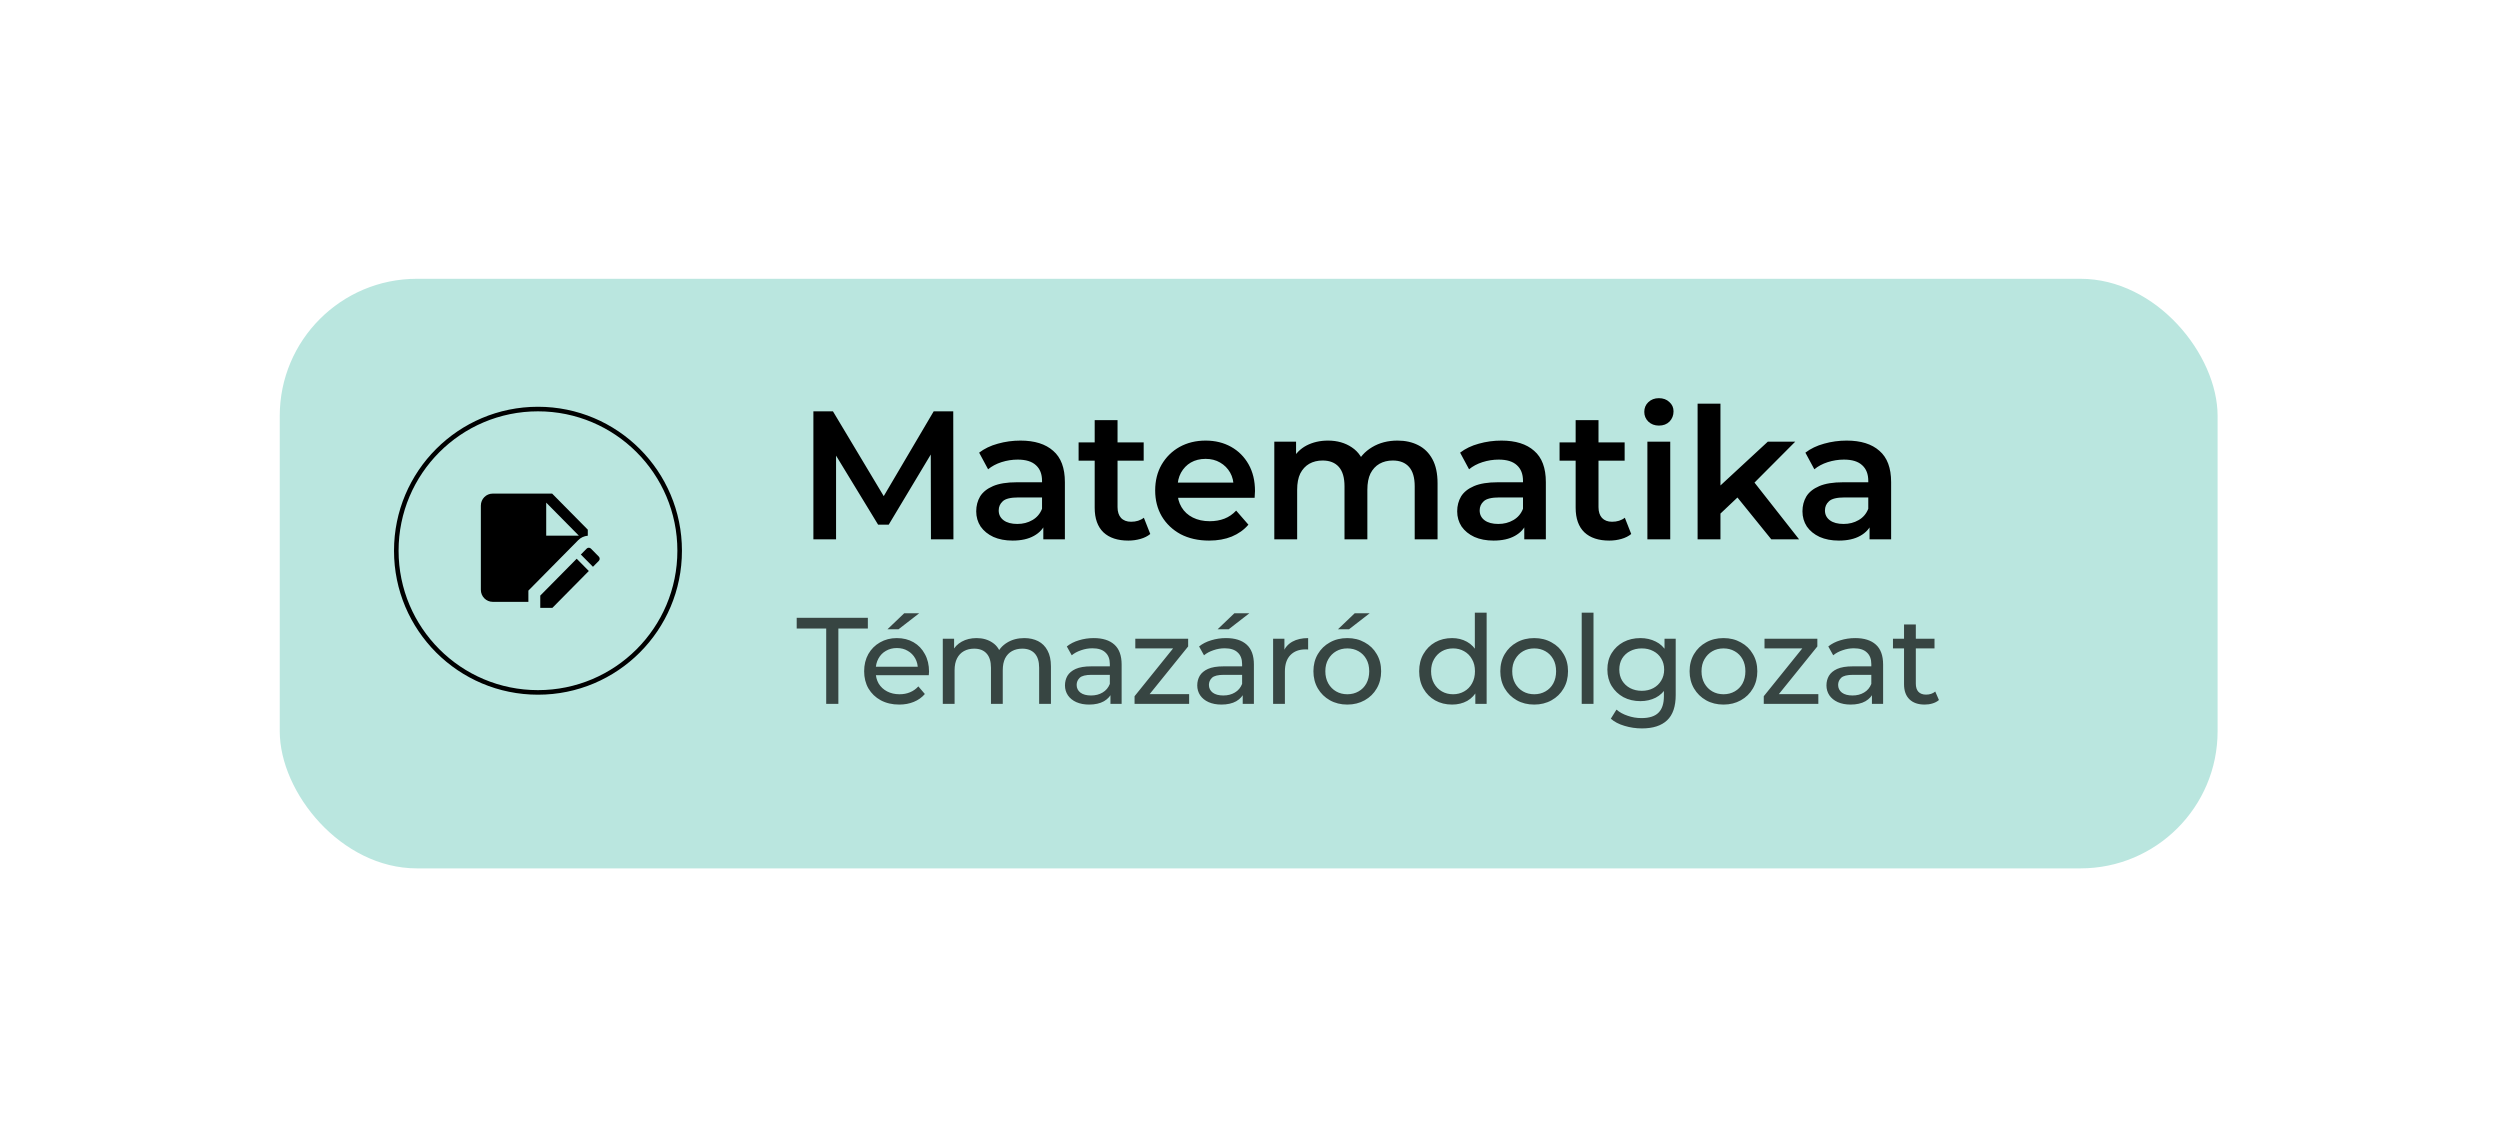 <svg width="547" height="251" viewBox="0 0 547 251" fill="none" xmlns="http://www.w3.org/2000/svg">
<g filter="url(#filter0_d_2134_2136)">
<rect x="61.21" y="55" width="424" height="129" rx="30" fill="#BAE6DF"/>
</g>
<circle cx="117.71" cy="120.5" r="31" stroke="black"/>
<path d="M128.61 117.211V115.895L120.81 108H107.81C106.367 108 105.21 109.171 105.21 110.632V129.053C105.21 129.751 105.484 130.42 105.972 130.913C106.46 131.407 107.121 131.684 107.81 131.684H115.61V129.224L126.517 118.184C127.089 117.605 127.817 117.289 128.61 117.211ZM119.51 109.974L126.66 117.211H119.51V109.974ZM131.015 122.724L129.741 124.013L127.089 121.329L128.363 120.039C128.61 119.776 129.039 119.776 129.299 120.039L131.015 121.776C131.275 122.039 131.275 122.474 131.015 122.724ZM126.179 122.25L128.831 124.934L120.862 133H118.21V130.316L126.179 122.25Z" fill="black"/>
<path d="M177.97 118V90H182.25L194.49 110.44H192.25L204.29 90H208.57L208.61 118H203.69L203.65 97.72H204.69L194.45 114.8H192.13L181.73 97.72H182.93V118H177.97ZM228.277 118V113.68L227.997 112.76V105.2C227.997 103.733 227.557 102.6 226.677 101.8C225.797 100.973 224.464 100.56 222.677 100.56C221.477 100.56 220.291 100.747 219.117 101.12C217.971 101.493 216.997 102.013 216.197 102.68L214.237 99.04C215.384 98.16 216.744 97.507 218.317 97.08C219.917 96.627 221.571 96.4 223.277 96.4C226.371 96.4 228.757 97.147 230.437 98.64C232.144 100.107 232.997 102.387 232.997 105.48V118H228.277ZM221.557 118.28C219.957 118.28 218.557 118.013 217.357 117.48C216.157 116.92 215.224 116.16 214.557 115.2C213.917 114.213 213.597 113.107 213.597 111.88C213.597 110.68 213.877 109.6 214.437 108.64C215.024 107.68 215.971 106.92 217.277 106.36C218.584 105.8 220.317 105.52 222.477 105.52H228.677V108.84H222.837C221.131 108.84 219.984 109.12 219.397 109.68C218.811 110.213 218.517 110.88 218.517 111.68C218.517 112.587 218.877 113.307 219.597 113.84C220.317 114.373 221.317 114.64 222.597 114.64C223.824 114.64 224.917 114.36 225.877 113.8C226.864 113.24 227.571 112.413 227.997 111.32L228.837 114.32C228.357 115.573 227.491 116.547 226.237 117.24C225.011 117.933 223.451 118.28 221.557 118.28ZM246.878 118.28C244.531 118.28 242.718 117.68 241.438 116.48C240.158 115.253 239.518 113.453 239.518 111.08V91.92H244.518V110.96C244.518 111.973 244.771 112.76 245.278 113.32C245.811 113.88 246.545 114.16 247.478 114.16C248.598 114.16 249.531 113.867 250.278 113.28L251.678 116.84C251.091 117.32 250.371 117.68 249.518 117.92C248.665 118.16 247.785 118.28 246.878 118.28ZM235.998 100.8V96.8H250.238V100.8H235.998ZM264.552 118.28C262.178 118.28 260.098 117.813 258.312 116.88C256.552 115.92 255.178 114.613 254.192 112.96C253.232 111.307 252.752 109.427 252.752 107.32C252.752 105.187 253.218 103.307 254.152 101.68C255.112 100.027 256.418 98.733 258.072 97.8C259.752 96.867 261.658 96.4 263.792 96.4C265.872 96.4 267.725 96.853 269.352 97.76C270.978 98.667 272.258 99.947 273.192 101.6C274.125 103.253 274.592 105.2 274.592 107.44C274.592 107.653 274.578 107.893 274.552 108.16C274.552 108.427 274.538 108.68 274.512 108.92H256.712V105.6H271.872L269.912 106.64C269.938 105.413 269.685 104.333 269.152 103.4C268.618 102.467 267.885 101.733 266.952 101.2C266.045 100.667 264.992 100.4 263.792 100.4C262.565 100.4 261.485 100.667 260.552 101.2C259.645 101.733 258.925 102.48 258.392 103.44C257.885 104.373 257.632 105.48 257.632 106.76V107.56C257.632 108.84 257.925 109.973 258.512 110.96C259.098 111.947 259.925 112.707 260.992 113.24C262.058 113.773 263.285 114.04 264.672 114.04C265.872 114.04 266.952 113.853 267.912 113.48C268.872 113.107 269.725 112.52 270.472 111.72L273.152 114.8C272.192 115.92 270.978 116.787 269.512 117.4C268.072 117.987 266.418 118.28 264.552 118.28ZM305.778 96.4C307.485 96.4 308.992 96.733 310.298 97.4C311.632 98.067 312.672 99.093 313.418 100.48C314.165 101.84 314.538 103.6 314.538 105.76V118H309.538V106.4C309.538 104.507 309.125 103.093 308.298 102.16C307.472 101.227 306.285 100.76 304.738 100.76C303.645 100.76 302.672 101 301.818 101.48C300.992 101.96 300.338 102.667 299.858 103.6C299.405 104.533 299.178 105.72 299.178 107.16V118H294.178V106.4C294.178 104.507 293.765 103.093 292.938 102.16C292.112 101.227 290.925 100.76 289.378 100.76C288.285 100.76 287.312 101 286.458 101.48C285.632 101.96 284.978 102.667 284.498 103.6C284.045 104.533 283.818 105.72 283.818 107.16V118H278.818V96.64H283.578V102.32L282.738 100.64C283.458 99.253 284.498 98.2 285.858 97.48C287.245 96.76 288.818 96.4 290.578 96.4C292.578 96.4 294.312 96.893 295.778 97.88C297.272 98.867 298.258 100.36 298.738 102.36L296.778 101.68C297.472 100.08 298.618 98.8 300.218 97.84C301.818 96.88 303.672 96.4 305.778 96.4ZM333.512 118V113.68L333.232 112.76V105.2C333.232 103.733 332.792 102.6 331.912 101.8C331.032 100.973 329.698 100.56 327.912 100.56C326.712 100.56 325.525 100.747 324.352 101.12C323.205 101.493 322.232 102.013 321.432 102.68L319.472 99.04C320.618 98.16 321.978 97.507 323.552 97.08C325.152 96.627 326.805 96.4 328.512 96.4C331.605 96.4 333.992 97.147 335.672 98.64C337.378 100.107 338.232 102.387 338.232 105.48V118H333.512ZM326.792 118.28C325.192 118.28 323.792 118.013 322.592 117.48C321.392 116.92 320.458 116.16 319.792 115.2C319.152 114.213 318.832 113.107 318.832 111.88C318.832 110.68 319.112 109.6 319.672 108.64C320.258 107.68 321.205 106.92 322.512 106.36C323.818 105.8 325.552 105.52 327.712 105.52H333.912V108.84H328.072C326.365 108.84 325.218 109.12 324.632 109.68C324.045 110.213 323.752 110.88 323.752 111.68C323.752 112.587 324.112 113.307 324.832 113.84C325.552 114.373 326.552 114.64 327.832 114.64C329.058 114.64 330.152 114.36 331.112 113.8C332.098 113.24 332.805 112.413 333.232 111.32L334.072 114.32C333.592 115.573 332.725 116.547 331.472 117.24C330.245 117.933 328.685 118.28 326.792 118.28ZM352.112 118.28C349.766 118.28 347.952 117.68 346.672 116.48C345.392 115.253 344.752 113.453 344.752 111.08V91.92H349.752V110.96C349.752 111.973 350.006 112.76 350.512 113.32C351.046 113.88 351.779 114.16 352.712 114.16C353.832 114.16 354.766 113.867 355.512 113.28L356.912 116.84C356.326 117.32 355.606 117.68 354.752 117.92C353.899 118.16 353.019 118.28 352.112 118.28ZM341.232 100.8V96.8H355.472V100.8H341.232ZM360.449 118V96.64H365.449V118H360.449ZM362.969 93.12C362.036 93.12 361.262 92.827 360.649 92.24C360.062 91.653 359.769 90.947 359.769 90.12C359.769 89.267 360.062 88.56 360.649 88C361.262 87.413 362.036 87.12 362.969 87.12C363.902 87.12 364.662 87.4 365.249 87.96C365.862 88.493 366.169 89.173 366.169 90C366.169 90.88 365.876 91.627 365.289 92.24C364.702 92.827 363.929 93.12 362.969 93.12ZM375.515 113.24L375.635 106.96L386.795 96.64H392.795L383.315 106.16L380.675 108.36L375.515 113.24ZM371.435 118V88.32H376.435V118H371.435ZM387.555 118L379.755 108.36L382.915 104.36L393.635 118H387.555ZM409.058 118V113.68L408.778 112.76V105.2C408.778 103.733 408.338 102.6 407.458 101.8C406.578 100.973 405.245 100.56 403.458 100.56C402.258 100.56 401.072 100.747 399.898 101.12C398.752 101.493 397.778 102.013 396.978 102.68L395.018 99.04C396.165 98.16 397.525 97.507 399.098 97.08C400.698 96.627 402.352 96.4 404.058 96.4C407.152 96.4 409.538 97.147 411.218 98.64C412.925 100.107 413.778 102.387 413.778 105.48V118H409.058ZM402.338 118.28C400.738 118.28 399.338 118.013 398.138 117.48C396.938 116.92 396.005 116.16 395.338 115.2C394.698 114.213 394.378 113.107 394.378 111.88C394.378 110.68 394.658 109.6 395.218 108.64C395.805 107.68 396.752 106.92 398.058 106.36C399.365 105.8 401.098 105.52 403.258 105.52H409.458V108.84H403.618C401.912 108.84 400.765 109.12 400.178 109.68C399.592 110.213 399.298 110.88 399.298 111.68C399.298 112.587 399.658 113.307 400.378 113.84C401.098 114.373 402.098 114.64 403.378 114.64C404.605 114.64 405.698 114.36 406.658 113.8C407.645 113.24 408.352 112.413 408.778 111.32L409.618 114.32C409.138 115.573 408.272 116.547 407.018 117.24C405.792 117.933 404.232 118.28 402.338 118.28Z" fill="black"/>
<path d="M180.772 154V137.516H174.318V135.177H189.887V137.516H183.434V154H180.772ZM196.739 154.161C195.215 154.161 193.871 153.848 192.706 153.22C191.558 152.593 190.662 151.732 190.016 150.639C189.389 149.545 189.075 148.29 189.075 146.874C189.075 145.458 189.38 144.203 189.99 143.109C190.617 142.016 191.469 141.164 192.544 140.555C193.638 139.927 194.866 139.614 196.228 139.614C197.608 139.614 198.828 139.918 199.885 140.528C200.943 141.137 201.768 141.998 202.359 143.109C202.969 144.203 203.273 145.485 203.273 146.955C203.273 147.062 203.264 147.188 203.246 147.331C203.246 147.475 203.238 147.609 203.22 147.735H191.092V145.879H201.875L200.826 146.525C200.844 145.61 200.656 144.795 200.262 144.077C199.867 143.36 199.321 142.805 198.621 142.41C197.94 141.998 197.142 141.792 196.228 141.792C195.332 141.792 194.534 141.998 193.835 142.41C193.136 142.805 192.589 143.369 192.195 144.104C191.8 144.821 191.603 145.646 191.603 146.578V147.009C191.603 147.959 191.818 148.81 192.248 149.563C192.697 150.298 193.315 150.872 194.104 151.284C194.893 151.696 195.798 151.903 196.82 151.903C197.662 151.903 198.424 151.759 199.105 151.472C199.805 151.185 200.414 150.755 200.934 150.182L202.359 151.849C201.714 152.602 200.907 153.175 199.939 153.57C198.989 153.964 197.922 154.161 196.739 154.161ZM194.184 137.678L197.842 134.182H201.122L196.605 137.678H194.184ZM224.11 139.614C225.257 139.614 226.27 139.838 227.149 140.286C228.027 140.734 228.708 141.415 229.192 142.33C229.694 143.244 229.945 144.4 229.945 145.798V154H227.364V146.094C227.364 144.714 227.041 143.674 226.396 142.975C225.75 142.276 224.845 141.926 223.68 141.926C222.819 141.926 222.066 142.106 221.421 142.464C220.776 142.823 220.274 143.351 219.915 144.051C219.574 144.75 219.404 145.619 219.404 146.659V154H216.823V146.094C216.823 144.714 216.5 143.674 215.855 142.975C215.227 142.276 214.322 141.926 213.139 141.926C212.296 141.926 211.552 142.106 210.907 142.464C210.262 142.823 209.76 143.351 209.401 144.051C209.042 144.75 208.863 145.619 208.863 146.659V154H206.282V139.748H208.756V143.54L208.352 142.572C208.8 141.639 209.491 140.913 210.423 140.394C211.355 139.874 212.44 139.614 213.677 139.614C215.039 139.614 216.213 139.954 217.199 140.636C218.185 141.299 218.831 142.312 219.135 143.674L218.087 143.244C218.517 142.15 219.27 141.272 220.345 140.609C221.421 139.945 222.676 139.614 224.11 139.614ZM242.966 154V150.988L242.831 150.424V145.288C242.831 144.194 242.509 143.351 241.863 142.76C241.236 142.15 240.286 141.846 239.013 141.846C238.17 141.846 237.346 141.989 236.539 142.276C235.732 142.545 235.051 142.912 234.495 143.378L233.42 141.442C234.155 140.851 235.033 140.403 236.055 140.098C237.095 139.775 238.179 139.614 239.309 139.614C241.263 139.614 242.769 140.089 243.826 141.039C244.884 141.989 245.413 143.441 245.413 145.395V154H242.966ZM238.287 154.161C237.229 154.161 236.297 153.982 235.49 153.624C234.701 153.265 234.092 152.772 233.662 152.145C233.231 151.499 233.016 150.773 233.016 149.966C233.016 149.196 233.196 148.496 233.554 147.869C233.931 147.242 234.531 146.74 235.356 146.363C236.198 145.987 237.328 145.798 238.744 145.798H243.262V147.654H238.852C237.561 147.654 236.691 147.869 236.243 148.299C235.795 148.73 235.571 149.249 235.571 149.859C235.571 150.558 235.849 151.123 236.405 151.553C236.96 151.965 237.731 152.171 238.717 152.171C239.685 152.171 240.528 151.956 241.245 151.526C241.98 151.096 242.509 150.468 242.831 149.644L243.342 151.419C243.002 152.261 242.401 152.933 241.541 153.435C240.68 153.919 239.595 154.161 238.287 154.161ZM248.242 154V152.333L257.385 140.985L257.896 141.872H248.404V139.748H259.966V141.442L250.824 152.763L250.232 151.876H260.182V154H248.242ZM271.907 154V150.988L271.773 150.424V145.288C271.773 144.194 271.45 143.351 270.805 142.76C270.177 142.15 269.227 141.846 267.954 141.846C267.112 141.846 266.287 141.989 265.48 142.276C264.674 142.545 263.993 142.912 263.437 143.378L262.361 141.442C263.096 140.851 263.975 140.403 264.996 140.098C266.036 139.775 267.121 139.614 268.25 139.614C270.204 139.614 271.71 140.089 272.768 141.039C273.825 141.989 274.354 143.441 274.354 145.395V154H271.907ZM267.228 154.161C266.171 154.161 265.238 153.982 264.432 153.624C263.643 153.265 263.033 152.772 262.603 152.145C262.173 151.499 261.958 150.773 261.958 149.966C261.958 149.196 262.137 148.496 262.496 147.869C262.872 147.242 263.473 146.74 264.297 146.363C265.14 145.987 266.269 145.798 267.685 145.798H272.203V147.654H267.793C266.502 147.654 265.633 147.869 265.185 148.299C264.737 148.73 264.512 149.249 264.512 149.859C264.512 150.558 264.79 151.123 265.346 151.553C265.902 151.965 266.673 152.171 267.659 152.171C268.627 152.171 269.469 151.956 270.186 151.526C270.921 151.096 271.45 150.468 271.773 149.644L272.284 151.419C271.943 152.261 271.343 152.933 270.482 153.435C269.622 153.919 268.537 154.161 267.228 154.161ZM266.422 137.678L270.079 134.182H273.359L268.842 137.678H266.422ZM278.555 154V139.748H281.029V143.62L280.787 142.652C281.182 141.666 281.845 140.913 282.777 140.394C283.709 139.874 284.857 139.614 286.219 139.614V142.115C286.111 142.097 286.004 142.088 285.896 142.088C285.807 142.088 285.717 142.088 285.627 142.088C284.247 142.088 283.154 142.5 282.347 143.325C281.54 144.149 281.137 145.341 281.137 146.901V154H278.555ZM294.797 154.161C293.363 154.161 292.09 153.848 290.979 153.22C289.867 152.593 288.989 151.732 288.344 150.639C287.698 149.527 287.376 148.272 287.376 146.874C287.376 145.458 287.698 144.203 288.344 143.109C288.989 142.016 289.867 141.164 290.979 140.555C292.09 139.927 293.363 139.614 294.797 139.614C296.213 139.614 297.477 139.927 298.589 140.555C299.718 141.164 300.597 142.016 301.224 143.109C301.869 144.185 302.192 145.44 302.192 146.874C302.192 148.29 301.869 149.545 301.224 150.639C300.597 151.732 299.718 152.593 298.589 153.22C297.477 153.848 296.213 154.161 294.797 154.161ZM294.797 151.903C295.711 151.903 296.527 151.696 297.244 151.284C297.979 150.872 298.553 150.289 298.965 149.536C299.378 148.765 299.584 147.878 299.584 146.874C299.584 145.852 299.378 144.974 298.965 144.239C298.553 143.486 297.979 142.903 297.244 142.491C296.527 142.079 295.711 141.872 294.797 141.872C293.883 141.872 293.067 142.079 292.35 142.491C291.633 142.903 291.059 143.486 290.629 144.239C290.199 144.974 289.984 145.852 289.984 146.874C289.984 147.878 290.199 148.765 290.629 149.536C291.059 150.289 291.633 150.872 292.35 151.284C293.067 151.696 293.883 151.903 294.797 151.903ZM292.754 137.678L296.411 134.182H299.691L295.174 137.678H292.754ZM317.72 154.161C316.34 154.161 315.103 153.857 314.009 153.247C312.934 152.638 312.082 151.786 311.455 150.692C310.827 149.599 310.514 148.326 310.514 146.874C310.514 145.422 310.827 144.158 311.455 143.083C312.082 141.989 312.934 141.137 314.009 140.528C315.103 139.918 316.34 139.614 317.72 139.614C318.921 139.614 320.006 139.883 320.974 140.42C321.942 140.958 322.713 141.765 323.286 142.841C323.878 143.916 324.174 145.261 324.174 146.874C324.174 148.487 323.887 149.832 323.313 150.908C322.758 151.983 321.996 152.799 321.028 153.355C320.06 153.892 318.957 154.161 317.72 154.161ZM317.935 151.903C318.832 151.903 319.638 151.696 320.355 151.284C321.09 150.872 321.664 150.289 322.076 149.536C322.507 148.765 322.722 147.878 322.722 146.874C322.722 145.852 322.507 144.974 322.076 144.239C321.664 143.486 321.09 142.903 320.355 142.491C319.638 142.079 318.832 141.872 317.935 141.872C317.021 141.872 316.205 142.079 315.488 142.491C314.771 142.903 314.198 143.486 313.767 144.239C313.337 144.974 313.122 145.852 313.122 146.874C313.122 147.878 313.337 148.765 313.767 149.536C314.198 150.289 314.771 150.872 315.488 151.284C316.205 151.696 317.021 151.903 317.935 151.903ZM322.802 154V150.155L322.964 146.847L322.695 143.54V134.047H325.276V154H322.802ZM335.689 154.161C334.254 154.161 332.982 153.848 331.87 153.22C330.759 152.593 329.88 151.732 329.235 150.639C328.59 149.527 328.267 148.272 328.267 146.874C328.267 145.458 328.59 144.203 329.235 143.109C329.88 142.016 330.759 141.164 331.87 140.555C332.982 139.927 334.254 139.614 335.689 139.614C337.105 139.614 338.369 139.927 339.48 140.555C340.609 141.164 341.488 142.016 342.115 143.109C342.761 144.185 343.083 145.44 343.083 146.874C343.083 148.29 342.761 149.545 342.115 150.639C341.488 151.732 340.609 152.593 339.48 153.22C338.369 153.848 337.105 154.161 335.689 154.161ZM335.689 151.903C336.603 151.903 337.418 151.696 338.136 151.284C338.871 150.872 339.444 150.289 339.857 149.536C340.269 148.765 340.475 147.878 340.475 146.874C340.475 145.852 340.269 144.974 339.857 144.239C339.444 143.486 338.871 142.903 338.136 142.491C337.418 142.079 336.603 141.872 335.689 141.872C334.774 141.872 333.959 142.079 333.242 142.491C332.524 142.903 331.951 143.486 331.521 144.239C331.09 144.974 330.875 145.852 330.875 146.874C330.875 147.878 331.09 148.765 331.521 149.536C331.951 150.289 332.524 150.872 333.242 151.284C333.959 151.696 334.774 151.903 335.689 151.903ZM346.077 154V134.047H348.659V154H346.077ZM359.25 159.378C357.941 159.378 356.668 159.19 355.432 158.813C354.212 158.455 353.218 157.935 352.447 157.254L353.684 155.264C354.347 155.838 355.163 156.286 356.131 156.608C357.099 156.949 358.112 157.119 359.169 157.119C360.854 157.119 362.091 156.725 362.88 155.936C363.669 155.147 364.063 153.946 364.063 152.333V149.321L364.332 146.498L364.198 143.647V139.748H366.645V152.064C366.645 154.574 366.017 156.42 364.762 157.603C363.508 158.786 361.67 159.378 359.25 159.378ZM358.927 153.408C357.547 153.408 356.31 153.122 355.216 152.548C354.141 151.956 353.28 151.141 352.635 150.101C352.007 149.061 351.694 147.86 351.694 146.498C351.694 145.117 352.007 143.916 352.635 142.894C353.28 141.855 354.141 141.048 355.216 140.474C356.31 139.901 357.547 139.614 358.927 139.614C360.146 139.614 361.258 139.865 362.262 140.367C363.266 140.851 364.063 141.604 364.655 142.625C365.264 143.647 365.569 144.938 365.569 146.498C365.569 148.039 365.264 149.321 364.655 150.343C364.063 151.365 363.266 152.136 362.262 152.655C361.258 153.157 360.146 153.408 358.927 153.408ZM359.223 151.15C360.173 151.15 361.016 150.952 361.751 150.558C362.486 150.164 363.059 149.617 363.472 148.918C363.902 148.219 364.117 147.412 364.117 146.498C364.117 145.583 363.902 144.777 363.472 144.077C363.059 143.378 362.486 142.841 361.751 142.464C361.016 142.07 360.173 141.872 359.223 141.872C358.273 141.872 357.421 142.07 356.668 142.464C355.933 142.841 355.351 143.378 354.921 144.077C354.508 144.777 354.302 145.583 354.302 146.498C354.302 147.412 354.508 148.219 354.921 148.918C355.351 149.617 355.933 150.164 356.668 150.558C357.421 150.952 358.273 151.15 359.223 151.15ZM377.105 154.161C375.671 154.161 374.398 153.848 373.287 153.22C372.175 152.593 371.297 151.732 370.651 150.639C370.006 149.527 369.683 148.272 369.683 146.874C369.683 145.458 370.006 144.203 370.651 143.109C371.297 142.016 372.175 141.164 373.287 140.555C374.398 139.927 375.671 139.614 377.105 139.614C378.521 139.614 379.785 139.927 380.897 140.555C382.026 141.164 382.904 142.016 383.532 143.109C384.177 144.185 384.5 145.44 384.5 146.874C384.5 148.29 384.177 149.545 383.532 150.639C382.904 151.732 382.026 152.593 380.897 153.22C379.785 153.848 378.521 154.161 377.105 154.161ZM377.105 151.903C378.019 151.903 378.835 151.696 379.552 151.284C380.287 150.872 380.861 150.289 381.273 149.536C381.685 148.765 381.892 147.878 381.892 146.874C381.892 145.852 381.685 144.974 381.273 144.239C380.861 143.486 380.287 142.903 379.552 142.491C378.835 142.079 378.019 141.872 377.105 141.872C376.191 141.872 375.375 142.079 374.658 142.491C373.941 142.903 373.367 143.486 372.937 144.239C372.507 144.974 372.292 145.852 372.292 146.874C372.292 147.878 372.507 148.765 372.937 149.536C373.367 150.289 373.941 150.872 374.658 151.284C375.375 151.696 376.191 151.903 377.105 151.903ZM385.912 154V152.333L395.055 140.985L395.566 141.872H386.074V139.748H397.636V141.442L388.494 152.763L387.902 151.876H397.852V154H385.912ZM409.577 154V150.988L409.443 150.424V145.288C409.443 144.194 409.12 143.351 408.475 142.76C407.847 142.15 406.897 141.846 405.624 141.846C404.782 141.846 403.957 141.989 403.15 142.276C402.344 142.545 401.663 142.912 401.107 143.378L400.031 141.442C400.766 140.851 401.645 140.403 402.666 140.098C403.706 139.775 404.791 139.614 405.92 139.614C407.874 139.614 409.38 140.089 410.438 141.039C411.495 141.989 412.024 143.441 412.024 145.395V154H409.577ZM404.898 154.161C403.841 154.161 402.908 153.982 402.102 153.624C401.313 153.265 400.703 152.772 400.273 152.145C399.843 151.499 399.628 150.773 399.628 149.966C399.628 149.196 399.807 148.496 400.166 147.869C400.542 147.242 401.143 146.74 401.967 146.363C402.81 145.987 403.939 145.798 405.355 145.798H409.873V147.654H405.463C404.172 147.654 403.303 147.869 402.855 148.299C402.406 148.73 402.182 149.249 402.182 149.859C402.182 150.558 402.46 151.123 403.016 151.553C403.572 151.965 404.343 152.171 405.329 152.171C406.297 152.171 407.139 151.956 407.856 151.526C408.591 151.096 409.12 150.468 409.443 149.644L409.954 151.419C409.613 152.261 409.013 152.933 408.152 153.435C407.292 153.919 406.207 154.161 404.898 154.161ZM421.119 154.161C419.685 154.161 418.574 153.776 417.785 153.005C416.996 152.234 416.602 151.132 416.602 149.698V136.629H419.183V149.59C419.183 150.361 419.371 150.952 419.748 151.365C420.142 151.777 420.698 151.983 421.415 151.983C422.222 151.983 422.894 151.759 423.432 151.311L424.239 153.166C423.844 153.507 423.369 153.758 422.813 153.919C422.276 154.081 421.711 154.161 421.119 154.161ZM414.182 141.872V139.748H423.27V141.872H414.182Z" fill="black" fill-opacity="0.7"/>
<defs>
<filter id="filter0_d_2134_2136" x="0.21" y="0" width="546" height="251" filterUnits="userSpaceOnUse" color-interpolation-filters="sRGB">
<feFlood flood-opacity="0" result="BackgroundImageFix"/>
<feColorMatrix in="SourceAlpha" type="matrix" values="0 0 0 0 0 0 0 0 0 0 0 0 0 0 0 0 0 0 127 0" result="hardAlpha"/>
<feOffset dy="6"/>
<feGaussianBlur stdDeviation="30.5"/>
<feComposite in2="hardAlpha" operator="out"/>
<feColorMatrix type="matrix" values="0 0 0 0 0.547 0 0 0 0 0.745 0 0 0 0 0.71 0 0 0 0.25 0"/>
<feBlend mode="normal" in2="BackgroundImageFix" result="effect1_dropShadow_2134_2136"/>
<feBlend mode="normal" in="SourceGraphic" in2="effect1_dropShadow_2134_2136" result="shape"/>
</filter>
</defs>
</svg>
